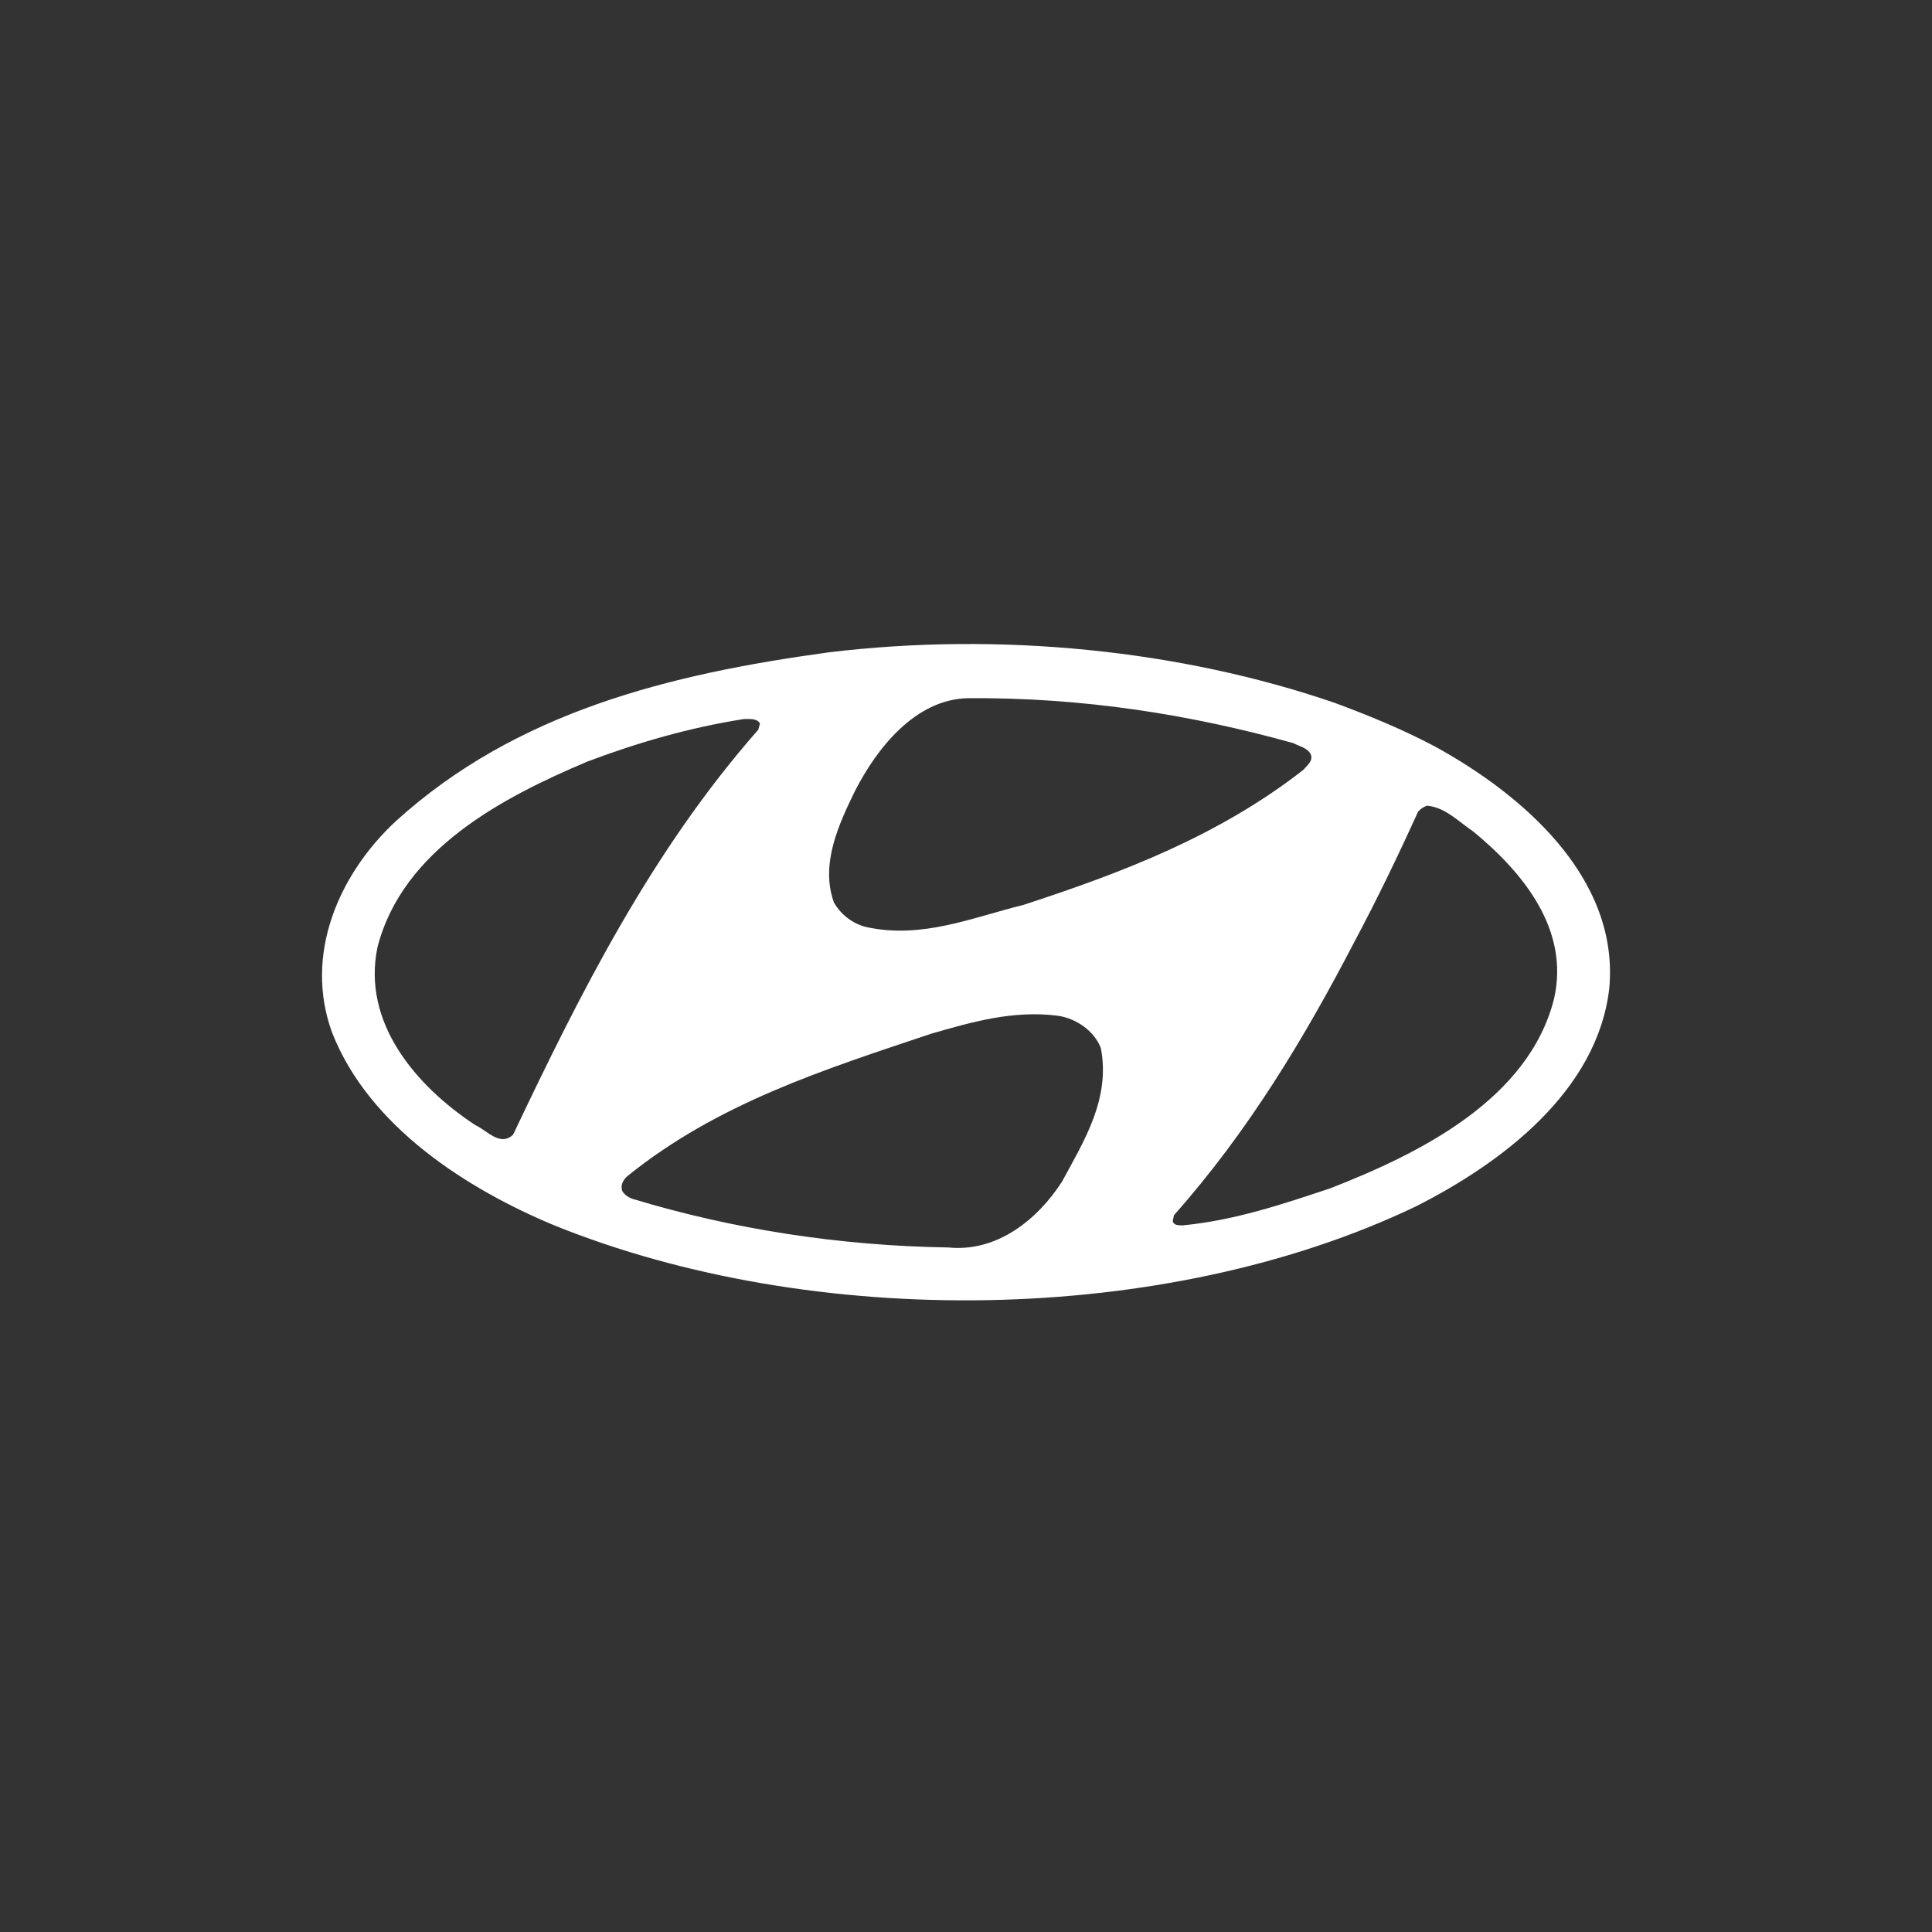 <svg width="48" height="48" viewBox="0 0 48 48" fill="none" xmlns="http://www.w3.org/2000/svg">
<rect x="0" y="0" width="48" height="48" fill="#333333" stroke="none"/>
<path fill-rule="evenodd" clip-rule="evenodd" d="M27.35 26.038C27.593 27.297 26.934 28.343 26.385 29.358C25.776 30.302 24.771 31.114 23.563 30.993C20.851 30.952 18.201 30.536 15.744 29.794C15.632 29.764 15.521 29.693 15.46 29.591C15.409 29.449 15.48 29.317 15.581 29.226C17.826 27.408 20.496 26.566 23.136 25.682C24.121 25.398 25.167 25.093 26.274 25.235C26.73 25.296 27.187 25.611 27.35 26.038ZM36.6 20.656C37.859 21.692 38.997 23.104 38.611 24.809C37.981 27.328 35.24 28.668 33.057 29.521C31.868 29.917 30.67 30.323 29.371 30.445C29.289 30.435 29.157 30.455 29.137 30.333L29.167 30.191C31.015 28.109 32.416 25.774 33.645 23.408C34.214 22.342 34.742 21.246 35.23 20.169C35.3 20.088 35.372 20.047 35.453 20.017C35.91 20.057 36.235 20.413 36.6 20.656ZM18.881 17.976L18.84 18.128C16.17 21.164 14.413 24.687 12.748 28.19C12.423 28.495 12.108 28.088 11.814 27.956C10.331 26.982 8.991 25.408 9.377 23.54C9.996 21.103 12.504 19.803 14.596 18.92C15.835 18.453 17.125 18.077 18.485 17.864C18.628 17.864 18.81 17.844 18.881 17.976ZM32.133 18.463C32.285 18.544 32.468 18.575 32.559 18.727C32.64 18.899 32.478 19.011 32.386 19.123C30.284 20.767 27.878 21.682 25.421 22.484C24.171 22.789 22.912 23.337 21.521 23.032C21.196 22.951 20.902 22.738 20.719 22.423C20.374 21.468 20.841 20.473 21.247 19.641C21.785 18.595 22.74 17.366 24.06 17.346C26.903 17.326 29.584 17.752 32.133 18.463ZM35.646 18.544C37.799 19.722 40.236 21.793 39.982 24.555C39.687 27.114 37.301 28.901 35.169 29.977C28.944 32.953 20.202 33.044 13.774 30.445C11.601 29.541 9.164 27.988 8.25 25.652C7.549 23.733 8.402 21.733 9.834 20.402C12.829 17.681 16.647 16.747 20.577 16.209C24.842 15.691 29.33 16.148 33.148 17.458C34.001 17.773 34.843 18.118 35.646 18.544Z" fill="white"/>
</svg>
